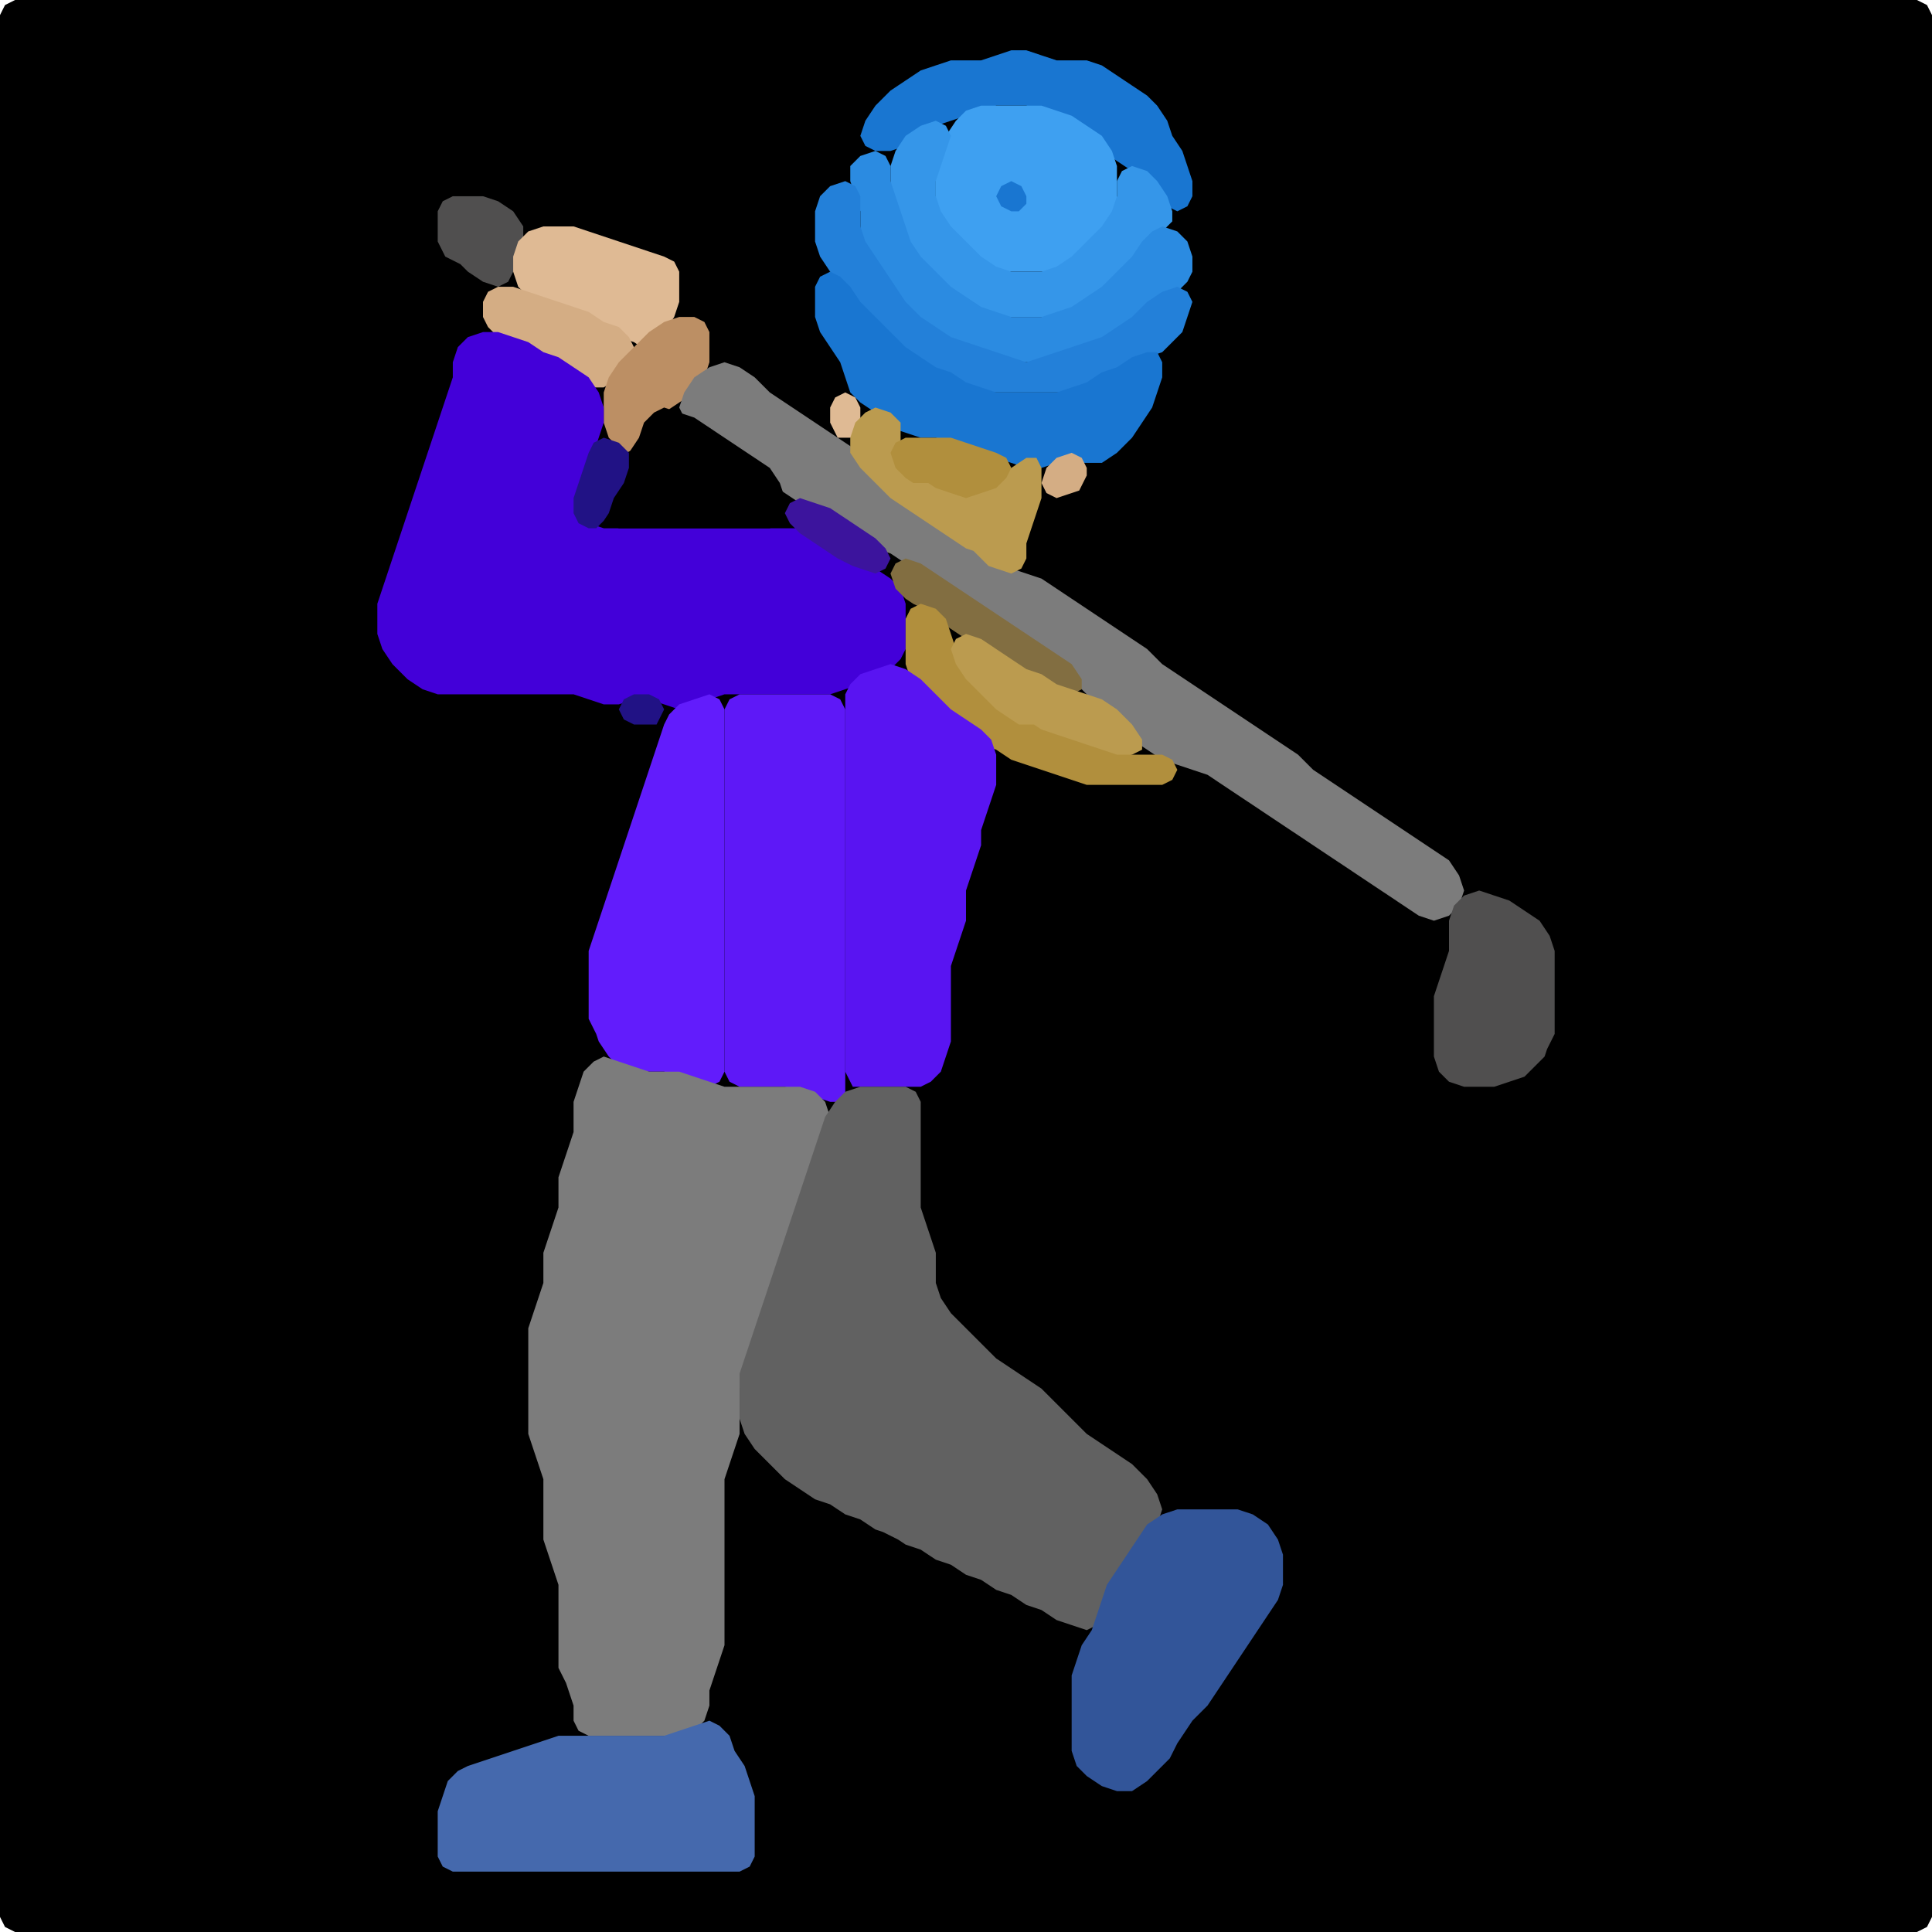 <?xml version="1.0" encoding="UTF-8" standalone="no"?>
<!DOCTYPE svg PUBLIC "-//W3C//DTD SVG 1.1//EN"
"http://www.w3.org/Graphics/SVG/1.1/DTD/svg11.dtd">
<svg width="128" height="128" xmlns="http://www.w3.org/2000/svg" version="1.1">
<path d="M 26.5 128.0 L 27.0 128.0 L 28.0 128.0 L 29.0 128.0 L 30.0 128.0 L 31.0 128.0 L 32.0 128.0 L 33.0 128.0 L 34.0 128.0 L 35.0 128.0 L 36.0 128.0 L 37.0 128.0 L 38.0 128.0 L 39.0 128.0 L 40.0 128.0 L 41.0 128.0 L 42.0 128.0 L 43.0 128.0 L 44.0 128.0 L 45.0 128.0 L 46.0 128.0 L 47.0 128.0 L 48.0 128.0 L 49.0 128.0 L 50.0 128.0 L 51.0 128.0 L 52.0 128.0 L 53.0 128.0 L 54.0 128.0 L 55.0 128.0 L 56.0 128.0 L 57.0 128.0 L 58.0 128.0 L 59.0 128.0 L 60.0 128.0 L 61.0 128.0 L 62.0 128.0 L 63.0 128.0 L 64.0 128.0 L 65.0 128.0 L 66.0 128.0 L 67.0 128.0 L 68.0 128.0 L 69.0 128.0 L 70.0 128.0 L 71.0 128.0 L 72.0 128.0 L 73.0 128.0 L 74.0 128.0 L 75.0 128.0 L 76.0 128.0 L 77.0 128.0 L 78.0 128.0 L 79.0 128.0 L 80.0 128.0 L 81.0 128.0 L 82.0 128.0 L 83.0 128.0 L 84.0 128.0 L 85.0 128.0 L 86.0 128.0 L 87.0 128.0 L 88.0 128.0 L 89.0 128.0 L 90.0 128.0 L 91.0 128.0 L 92.0 128.0 L 93.0 128.0 L 94.0 128.0 L 95.0 128.0 L 96.0 128.0 L 97.0 128.0 L 98.0 128.0 L 99.0 128.0 L 100.0 128.0 L 101.0 128.0 L 102.0 128.0 L 103.0 128.0 L 104.0 128.0 L 105.0 128.0 L 106.0 128.0 L 107.0 128.0 L 108.0 128.0 L 109.0 128.0 L 110.0 128.0 L 111.0 128.0 L 112.0 128.0 L 113.0 128.0 L 114.0 128.0 L 115.0 128.0 L 116.0 128.0 L 117.0 128.0 L 118.0 128.0 L 119.0 128.0 L 120.0 128.0 L 121.0 128.0 L 122.0 128.0 L 123.0 128.0 L 124.0 128.0 L 125.0 128.0 L 126.0 128.0 L 127.0 128.0 L 127.667 127.667 L 128.0 127.0 L 128.0 126.0 L 128.0 125.0 L 128.0 124.0 L 128.0 123.0 L 128.0 122.0 L 128.0 121.0 L 128.0 120.0 L 128.0 119.0 L 128.0 118.0 L 128.0 117.0 L 128.0 116.0 L 128.0 115.0 L 128.0 114.0 L 128.0 113.0 L 128.0 112.0 L 128.0 111.0 L 128.0 110.0 L 128.0 109.0 L 128.0 108.0 L 128.0 107.0 L 128.0 106.0 L 128.0 105.0 L 128.0 104.0 L 128.0 103.0 L 128.0 102.0 L 128.0 101.0 L 128.0 100.0 L 128.0 99.0 L 128.0 98.0 L 128.0 97.0 L 128.0 96.0 L 128.0 95.0 L 128.0 94.0 L 128.0 93.0 L 128.0 92.0 L 128.0 91.0 L 128.0 90.0 L 128.0 89.0 L 128.0 88.0 L 128.0 87.0 L 128.0 86.0 L 128.0 85.0 L 128.0 84.0 L 128.0 83.0 L 128.0 82.0 L 128.0 81.0 L 128.0 80.0 L 128.0 79.0 L 128.0 78.0 L 128.0 77.0 L 128.0 76.0 L 128.0 75.0 L 128.0 74.0 L 128.0 73.0 L 128.0 72.0 L 128.0 71.0 L 128.0 70.0 L 128.0 69.0 L 128.0 68.0 L 128.0 67.0 L 128.0 66.0 L 128.0 65.0 L 128.0 64.0 L 128.0 63.0 L 128.0 62.0 L 128.0 61.0 L 128.0 60.0 L 128.0 59.0 L 128.0 58.0 L 128.0 57.0 L 128.0 56.0 L 128.0 55.0 L 128.0 54.0 L 128.0 53.0 L 128.0 52.0 L 128.0 51.0 L 128.0 50.0 L 128.0 49.0 L 128.0 48.0 L 128.0 47.0 L 128.0 46.0 L 128.0 45.0 L 128.0 44.0 L 128.0 43.0 L 128.0 42.0 L 128.0 41.0 L 128.0 40.0 L 128.0 39.0 L 128.0 38.0 L 128.0 37.0 L 128.0 36.0 L 128.0 35.0 L 128.0 34.0 L 128.0 33.0 L 128.0 32.0 L 128.0 31.0 L 128.0 30.0 L 128.0 29.0 L 128.0 28.0 L 128.0 27.0 L 128.0 26.0 L 128.0 25.0 L 128.0 24.0 L 128.0 23.0 L 128.0 22.0 L 128.0 21.0 L 128.0 20.0 L 128.0 19.0 L 128.0 18.0 L 128.0 17.0 L 128.0 16.0 L 128.0 15.0 L 128.0 14.0 L 128.0 13.0 L 128.0 12.0 L 128.0 11.0 L 128.0 10.0 L 128.0 9.0 L 128.0 8.0 L 128.0 7.0 L 128.0 6.0 L 128.0 5.0 L 128.0 4.0 L 128.0 3.0 L 128.0 2.0 L 128.0 1.0 L 127.667 0.333 L 127.0 0.0 L 126.0 0.0 L 125.0 0.0 L 124.0 0.0 L 123.0 0.0 L 122.0 0.0 L 121.0 0.0 L 120.0 0.0 L 119.0 0.0 L 118.0 0.0 L 117.0 0.0 L 116.0 0.0 L 115.0 0.0 L 114.0 0.0 L 113.0 0.0 L 112.0 0.0 L 111.0 0.0 L 110.0 0.0 L 109.0 0.0 L 108.0 0.0 L 107.0 0.0 L 106.0 0.0 L 105.0 0.0 L 104.0 0.0 L 103.0 0.0 L 102.0 0.0 L 101.0 0.0 L 100.0 0.0 L 99.0 0.0 L 98.0 0.0 L 97.0 0.0 L 96.0 0.0 L 95.0 0.0 L 94.0 0.0 L 93.0 0.0 L 92.0 0.0 L 91.0 0.0 L 90.0 0.0 L 89.0 0.0 L 88.0 0.0 L 87.0 0.0 L 86.0 0.0 L 85.0 0.0 L 84.0 0.0 L 83.0 0.0 L 82.0 0.0 L 81.0 0.0 L 80.0 0.0 L 79.0 0.0 L 78.0 0.0 L 77.0 0.0 L 76.0 0.0 L 75.0 0.0 L 74.0 0.0 L 73.0 0.0 L 72.0 0.0 L 71.0 0.0 L 70.0 0.0 L 69.0 0.0 L 68.0 0.0 L 67.0 0.0 L 66.0 0.0 L 65.0 0.0 L 64.0 0.0 L 63.0 0.0 L 62.0 0.0 L 61.0 0.0 L 60.0 0.0 L 59.0 0.0 L 58.0 0.0 L 57.0 0.0 L 56.0 0.0 L 55.0 0.0 L 54.0 0.0 L 53.0 0.0 L 52.0 0.0 L 51.0 0.0 L 50.0 0.0 L 49.0 0.0 L 48.0 0.0 L 47.0 0.0 L 46.0 0.0 L 45.0 0.0 L 44.0 0.0 L 43.0 0.0 L 42.0 0.0 L 41.0 0.0 L 40.0 0.0 L 39.0 0.0 L 38.0 0.0 L 37.0 0.0 L 36.0 0.0 L 35.0 0.0 L 34.0 0.0 L 33.0 0.0 L 32.0 0.0 L 31.0 0.0 L 30.0 0.0 L 29.0 0.0 L 28.0 0.0 L 27.0 0.0 L 26.0 0.0 L 25.0 0.0 L 24.0 0.0 L 23.0 0.0 L 22.0 0.0 L 21.0 0.0 L 20.0 0.0 L 19.0 0.0 L 18.0 0.0 L 17.0 0.0 L 16.0 0.0 L 15.0 0.0 L 14.0 0.0 L 13.0 0.0 L 12.0 0.0 L 11.0 0.0 L 10.0 0.0 L 9.0 0.0 L 8.0 0.0 L 7.0 0.0 L 6.0 0.0 L 5.0 0.0 L 4.0 0.0 L 3.0 0.0 L 2.0 0.0 L 1.0 0.0 L 0.333 0.333 L 0.0 1.0 L 0.0 2.0 L 0.0 3.0 L 0.0 4.0 L 0.0 5.0 L 0.0 6.0 L 0.0 7.0 L 0.0 8.0 L 0.0 9.0 L 0.0 10.0 L 0.0 11.0 L 0.0 12.0 L 0.0 13.0 L 0.0 14.0 L 0.0 15.0 L 0.0 16.0 L 0.0 17.0 L 0.0 18.0 L 0.0 19.0 L 0.0 20.0 L 0.0 21.0 L 0.0 22.0 L 0.0 23.0 L 0.0 24.0 L 0.0 25.0 L 0.0 26.0 L 0.0 27.0 L 0.0 28.0 L 0.0 29.0 L 0.0 30.0 L 0.0 31.0 L 0.0 32.0 L 0.0 33.0 L 0.0 34.0 L 0.0 35.0 L 0.0 36.0 L 0.0 37.0 L 0.0 38.0 L 0.0 39.0 L 0.0 40.0 L 0.0 41.0 L 0.0 42.0 L 0.0 43.0 L 0.0 44.0 L 0.0 45.0 L 0.0 46.0 L 0.0 47.0 L 0.0 48.0 L 0.0 49.0 L 0.0 50.0 L 0.0 51.0 L 0.0 52.0 L 0.0 53.0 L 0.0 54.0 L 0.0 55.0 L 0.0 56.0 L 0.0 57.0 L 0.0 58.0 L 0.0 59.0 L 0.0 60.0 L 0.0 61.0 L 0.0 62.0 L 0.0 63.0 L 0.0 64.0 L 0.0 65.0 L 0.0 66.0 L 0.0 67.0 L 0.0 68.0 L 0.0 69.0 L 0.0 70.0 L 0.0 71.0 L 0.0 72.0 L 0.0 73.0 L 0.0 74.0 L 0.0 75.0 L 0.0 76.0 L 0.0 77.0 L 0.0 78.0 L 0.0 79.0 L 0.0 80.0 L 0.0 81.0 L 0.0 82.0 L 0.0 83.0 L 0.0 84.0 L 0.0 85.0 L 0.0 86.0 L 0.0 87.0 L 0.0 88.0 L 0.0 89.0 L 0.0 90.0 L 0.0 91.0 L 0.0 92.0 L 0.0 93.0 L 0.0 94.0 L 0.0 95.0 L 0.0 96.0 L 0.0 97.0 L 0.0 98.0 L 0.0 99.0 L 0.0 100.0 L 0.0 101.0 L 0.0 102.0 L 0.0 103.0 L 0.0 104.0 L 0.0 105.0 L 0.0 106.0 L 0.0 107.0 L 0.0 108.0 L 0.0 109.0 L 0.0 110.0 L 0.0 111.0 L 0.0 112.0 L 0.0 113.0 L 0.0 114.0 L 0.0 115.0 L 0.0 116.0 L 0.0 117.0 L 0.0 118.0 L 0.0 119.0 L 0.0 120.0 L 0.0 121.0 L 0.0 122.0 L 0.0 123.0 L 0.0 124.0 L 0.0 125.0 L 0.0 126.0 L 0.0 127.0 L 0.333 127.667 L 1.0 128.0 L 2.0 128.0 L 3.0 128.0 L 4.0 128.0 L 5.0 128.0 L 6.0 128.0 L 7.0 128.0 L 8.0 128.0 L 9.0 128.0 L 10.0 128.0 L 11.0 128.0 L 12.0 128.0 L 13.0 128.0 L 14.0 128.0 L 15.0 128.0 L 16.0 128.0 L 17.0 128.0 L 18.0 128.0 L 19.0 128.0 L 20.0 128.0 L 21.0 128.0 L 22.0 128.0 L 23.0 128.0 L 24.0 128.0 L 25.0 128.0 L 25.5 128.0 Z" stroke="none" fill="rgb(0,0,0)" />
<path d="M 72.5 9.5 L 73.0 10.0 L 74.0 10.667 L 75.0 11.333 L 76.0 12.0 L 76.667 13.0 L 77.333 13.667 L 78.0 14.0 L 78.667 13.667 L 79.0 13.0 L 79.0 12.0 L 78.667 11.0 L 78.333 10.0 L 77.667 9.0 L 77.333 8.0 L 76.667 7.0 L 76.0 6.333 L 75.0 5.667 L 74.0 5.0 L 73.0 4.333 L 72.0 4.0 L 71.0 4.0 L 70.0 4.0 L 69.0 3.667 L 68.0 3.333 L 67.0 3.333 L 66.0 3.667 L 65.0 4.0 L 64.0 4.0 L 63.0 4.0 L 62.0 4.333 L 61.0 4.667 L 60.0 5.333 L 59.0 6.0 L 58.0 7.0 L 57.333 8.0 L 57.0 9.0 L 57.333 9.667 L 58.0 10.0 L 59.0 10.0 L 60.0 9.667 L 61.0 9.0 L 62.0 8.333 L 63.0 8.0 L 64.0 7.667 L 65.0 7.333 L 66.0 7.0 L 67.0 7.0 L 68.0 7.0 L 69.0 7.333 L 70.0 7.667 L 71.0 8.333 L 71.5 8.5 Z" stroke="none" fill="rgb(25,118,209)" />
<path d="M 68.5 18.0 L 69.0 18.0 L 70.0 18.0 L 71.0 17.667 L 72.0 17.0 L 73.0 16.0 L 73.667 15.0 L 74.0 14.0 L 74.0 13.0 L 74.0 12.0 L 74.0 11.0 L 73.667 10.0 L 73.0 9.0 L 72.0 8.333 L 71.0 7.667 L 70.0 7.333 L 69.0 7.0 L 68.0 7.0 L 67.0 7.0 L 66.0 7.0 L 65.0 7.0 L 64.0 7.333 L 63.333 8.0 L 62.667 9.0 L 62.333 10.0 L 62.0 11.0 L 62.0 12.0 L 62.0 13.0 L 62.0 14.0 L 62.333 15.0 L 63.0 16.0 L 64.0 17.0 L 65.0 17.667 L 66.0 18.0 L 67.0 18.0 L 67.5 18.0 Z" stroke="none" fill="rgb(62,160,241)" />
<path d="M 72.5 20.0 L 73.0 19.667 L 74.0 19.0 L 75.0 18.0 L 75.667 17.0 L 76.333 16.0 L 77.0 15.333 L 77.667 14.667 L 77.667 14.0 L 77.333 13.0 L 76.667 12.0 L 76.0 11.333 L 75.0 11.0 L 74.333 11.333 L 74.0 12.0 L 74.0 13.0 L 73.667 14.0 L 73.0 15.0 L 72.0 16.0 L 71.0 17.0 L 70.0 17.667 L 69.0 18.0 L 68.0 18.0 L 67.0 18.0 L 66.0 17.667 L 65.0 17.0 L 64.0 16.0 L 63.0 15.0 L 62.333 14.0 L 62.0 13.0 L 62.0 12.0 L 62.333 11.0 L 62.667 10.0 L 63.0 9.0 L 62.667 8.333 L 62.0 8.0 L 61.0 8.333 L 60.0 9.0 L 59.333 10.0 L 59.0 11.0 L 59.0 12.0 L 59.0 13.0 L 59.333 14.0 L 59.667 15.0 L 60.0 16.0 L 60.333 17.0 L 61.0 18.0 L 62.0 19.0 L 63.0 19.667 L 64.0 20.333 L 65.0 20.667 L 66.0 21.0 L 67.0 21.0 L 68.0 21.0 L 69.0 21.0 L 70.0 21.0 L 71.0 20.667 L 71.5 20.5 Z" stroke="none" fill="rgb(53,150,233)" />
<path d="M 71.5 23.0 L 72.0 23.0 L 73.0 22.667 L 74.0 22.333 L 75.0 21.667 L 76.0 21.0 L 77.0 20.0 L 78.0 19.333 L 78.667 18.667 L 79.0 18.0 L 79.0 17.0 L 78.667 16.0 L 78.0 15.333 L 77.0 15.0 L 76.333 15.333 L 75.667 16.0 L 75.0 17.0 L 74.0 18.0 L 73.0 19.0 L 72.0 19.667 L 71.0 20.333 L 70.0 20.667 L 69.0 21.0 L 68.0 21.0 L 67.0 21.0 L 66.0 20.667 L 65.0 20.333 L 64.0 19.667 L 63.0 19.0 L 62.0 18.0 L 61.0 17.0 L 60.333 16.0 L 60.0 15.0 L 59.667 14.0 L 59.333 13.0 L 59.0 12.0 L 59.0 11.0 L 58.667 10.333 L 58.0 10.0 L 57.0 10.333 L 56.333 11.0 L 56.333 12.0 L 56.667 13.0 L 57.0 14.0 L 57.0 15.0 L 57.0 16.0 L 57.333 17.0 L 58.0 18.0 L 58.667 19.0 L 59.333 20.0 L 60.0 21.0 L 61.0 21.667 L 62.0 22.333 L 63.0 22.667 L 64.0 23.0 L 65.0 23.333 L 66.0 23.667 L 67.0 24.0 L 68.0 24.0 L 69.0 24.0 L 70.0 23.667 L 70.5 23.5 Z" stroke="none" fill="rgb(43,139,225)" />
<path d="M 58.5 22.5 L 59.0 23.0 L 60.0 23.667 L 61.0 24.333 L 62.0 24.667 L 63.0 25.333 L 64.0 25.667 L 65.0 26.0 L 66.0 26.0 L 67.0 26.0 L 68.0 26.0 L 69.0 26.0 L 70.0 26.0 L 71.0 26.0 L 72.0 25.667 L 73.0 25.333 L 74.0 24.667 L 75.0 24.333 L 76.0 23.667 L 77.0 23.333 L 77.667 22.667 L 78.333 22.0 L 78.667 21.0 L 79.0 20.0 L 78.667 19.333 L 78.0 19.0 L 77.0 19.333 L 76.0 20.0 L 75.0 21.0 L 74.0 21.667 L 73.0 22.333 L 72.0 22.667 L 71.0 23.0 L 70.0 23.333 L 69.0 23.667 L 68.0 24.0 L 67.0 23.667 L 66.0 23.333 L 65.0 23.0 L 64.0 22.667 L 63.0 22.333 L 62.0 21.667 L 61.0 21.0 L 60.0 20.0 L 59.333 19.0 L 58.667 18.0 L 58.0 17.0 L 57.333 16.0 L 57.0 15.0 L 57.0 14.0 L 57.0 13.0 L 56.667 12.333 L 56.0 12.0 L 55.0 12.333 L 54.333 13.0 L 54.0 14.0 L 54.0 15.0 L 54.0 16.0 L 54.333 17.0 L 55.0 18.0 L 55.667 19.0 L 56.333 20.0 L 57.0 21.0 L 57.5 21.5 Z" stroke="none" fill="rgb(35,128,217)" />
<path d="M 68.0 13.5 L 68.0 13.0 L 67.667 12.333 L 67.0 12.0 L 66.333 12.333 L 66.0 13.0 L 66.333 13.667 L 67.0 14.0 L 67.5 14.0 Z" stroke="none" fill="rgb(25,118,209)" />
<path d="M 30.5 17.5 L 31.0 18.0 L 32.0 18.667 L 33.0 19.0 L 33.667 18.667 L 34.0 18.0 L 34.333 17.0 L 34.667 16.0 L 34.667 15.0 L 34.0 14.0 L 33.0 13.333 L 32.0 13.0 L 31.0 13.0 L 30.0 13.0 L 29.333 13.333 L 29.0 14.0 L 29.0 15.0 L 29.0 16.0 L 29.333 16.667 L 29.5 17.0 Z" stroke="none" fill="rgb(80,79,79)" />
<path d="M 43.5 22.5 L 44.0 22.0 L 44.667 21.0 L 45.0 20.0 L 45.0 19.0 L 45.0 18.0 L 44.667 17.333 L 44.0 17.0 L 43.0 16.667 L 42.0 16.333 L 41.0 16.0 L 40.0 15.667 L 39.0 15.333 L 38.0 15.0 L 37.0 15.0 L 36.0 15.0 L 35.0 15.333 L 34.333 16.0 L 34.0 17.0 L 34.0 18.0 L 34.333 19.0 L 35.0 19.667 L 36.0 20.0 L 37.0 20.333 L 38.0 20.667 L 39.0 21.333 L 40.0 21.667 L 41.0 22.333 L 42.0 22.667 L 42.5 23.0 Z" stroke="none" fill="rgb(223,186,148)" />
<path d="M 59.5 28.5 L 60.0 28.667 L 61.0 29.0 L 62.0 29.0 L 63.0 29.333 L 64.0 29.667 L 65.0 30.0 L 66.0 30.333 L 67.0 30.667 L 68.0 31.0 L 69.0 31.0 L 70.0 30.667 L 71.0 30.667 L 72.0 30.667 L 73.0 30.667 L 74.0 30.0 L 75.0 29.0 L 75.667 28.0 L 76.333 27.0 L 76.667 26.0 L 77.0 25.0 L 77.0 24.0 L 76.667 23.333 L 76.0 23.333 L 75.0 23.667 L 74.0 24.333 L 73.0 24.667 L 72.0 25.333 L 71.0 25.667 L 70.0 26.0 L 69.0 26.0 L 68.0 26.0 L 67.0 26.0 L 66.0 26.0 L 65.0 25.667 L 64.0 25.333 L 63.0 24.667 L 62.0 24.333 L 61.0 23.667 L 60.0 23.0 L 59.0 22.0 L 58.0 21.0 L 57.0 20.0 L 56.333 19.0 L 55.667 18.333 L 55.0 18.0 L 54.333 18.333 L 54.0 19.0 L 54.0 20.0 L 54.0 21.0 L 54.333 22.0 L 55.0 23.0 L 55.667 24.0 L 56.0 25.0 L 56.333 26.0 L 57.0 26.667 L 58.0 27.333 L 58.5 27.5 Z" stroke="none" fill="rgb(25,118,209)" />
<path d="M 38.5 25.5 L 39.0 25.667 L 40.0 25.667 L 41.0 25.0 L 41.667 24.0 L 42.0 23.0 L 41.667 22.333 L 41.0 21.667 L 40.0 21.333 L 39.0 20.667 L 38.0 20.333 L 37.0 20.0 L 36.0 19.667 L 35.0 19.333 L 34.0 19.0 L 33.0 19.0 L 32.333 19.333 L 32.0 20.0 L 32.0 21.0 L 32.333 21.667 L 33.0 22.333 L 34.0 22.667 L 35.0 23.333 L 36.0 23.667 L 37.0 24.333 L 37.5 24.5 Z" stroke="none" fill="rgb(212,173,132)" />
<path d="M 42.5 29.5 L 42.667 29.0 L 43.333 28.0 L 44.0 27.333 L 45.0 26.667 L 46.0 26.0 L 46.667 25.0 L 47.0 24.0 L 47.0 23.0 L 47.0 22.0 L 46.667 21.333 L 46.0 21.0 L 45.0 21.0 L 44.0 21.333 L 43.0 22.0 L 42.0 23.0 L 41.0 24.0 L 40.333 25.0 L 40.0 26.0 L 40.0 27.0 L 40.0 28.0 L 40.333 29.0 L 41.0 29.667 L 41.5 30.0 Z" stroke="none" fill="rgb(188,143,100)" />
<path d="M 53.5 46.0 L 54.0 46.0 L 55.0 46.0 L 56.0 45.667 L 57.0 45.333 L 58.0 44.667 L 59.0 44.333 L 59.667 43.667 L 60.0 43.0 L 60.0 42.0 L 60.0 41.0 L 60.0 40.0 L 59.667 39.0 L 59.0 38.333 L 58.0 37.667 L 57.0 37.333 L 56.0 36.667 L 55.0 36.0 L 54.0 35.333 L 53.0 35.0 L 52.0 35.0 L 51.0 35.0 L 50.0 35.0 L 49.0 35.0 L 48.0 35.0 L 47.0 35.0 L 46.0 35.0 L 45.0 35.0 L 44.0 35.0 L 43.0 35.0 L 42.0 35.0 L 41.0 35.0 L 40.0 35.0 L 39.0 34.667 L 38.333 34.0 L 38.333 33.0 L 38.667 32.0 L 39.0 31.0 L 39.333 30.0 L 39.667 29.0 L 40.0 28.0 L 40.0 27.0 L 39.667 26.0 L 39.0 25.0 L 38.0 24.333 L 37.0 23.667 L 36.0 23.333 L 35.0 22.667 L 34.0 22.333 L 33.0 22.0 L 32.0 22.0 L 31.0 22.333 L 30.333 23.0 L 30.0 24.0 L 30.0 25.0 L 29.667 26.0 L 29.333 27.0 L 29.0 28.0 L 28.667 29.0 L 28.333 30.0 L 28.0 31.0 L 27.667 32.0 L 27.333 33.0 L 27.0 34.0 L 26.667 35.0 L 26.333 36.0 L 26.0 37.0 L 25.667 38.0 L 25.333 39.0 L 25.0 40.0 L 25.0 41.0 L 25.0 42.0 L 25.333 43.0 L 26.0 44.0 L 27.0 45.0 L 28.0 45.667 L 29.0 46.0 L 30.0 46.0 L 31.0 46.0 L 32.0 46.0 L 33.0 46.0 L 34.0 46.0 L 35.0 46.0 L 36.0 46.0 L 37.0 46.0 L 38.0 46.0 L 39.0 46.333 L 40.0 46.667 L 41.0 46.667 L 42.0 46.333 L 43.0 46.333 L 44.0 46.667 L 45.0 47.0 L 46.0 46.667 L 47.0 46.333 L 48.0 46.0 L 49.0 46.0 L 50.0 46.0 L 51.0 46.0 L 52.0 46.0 L 52.5 46.0 Z" stroke="none" fill="rgb(67,0,217)" />
<path d="M 62.5 39.0 L 63.0 39.333 L 64.0 40.0 L 65.0 40.667 L 66.0 41.333 L 67.0 42.0 L 68.0 42.667 L 69.0 43.333 L 70.0 44.0 L 71.0 45.0 L 72.0 46.0 L 73.0 47.0 L 74.0 48.0 L 75.0 49.0 L 76.0 49.667 L 77.0 50.333 L 78.0 50.667 L 79.0 51.0 L 80.0 51.333 L 81.0 52.0 L 82.0 52.667 L 83.0 53.333 L 84.0 54.0 L 85.0 54.667 L 86.0 55.333 L 87.0 56.0 L 88.0 56.667 L 89.0 57.333 L 90.0 58.0 L 91.0 58.667 L 92.0 59.333 L 93.0 60.0 L 94.0 60.667 L 95.0 61.0 L 96.0 60.667 L 96.667 60.0 L 97.0 59.0 L 96.667 58.0 L 96.0 57.0 L 95.0 56.333 L 94.0 55.667 L 93.0 55.0 L 92.0 54.333 L 91.0 53.667 L 90.0 53.0 L 89.0 52.333 L 88.0 51.667 L 87.0 51.0 L 86.0 50.0 L 85.0 49.333 L 84.0 48.667 L 83.0 48.0 L 82.0 47.333 L 81.0 46.667 L 80.0 46.0 L 79.0 45.333 L 78.0 44.667 L 77.0 44.0 L 76.0 43.0 L 75.0 42.333 L 74.0 41.667 L 73.0 41.0 L 72.0 40.333 L 71.0 39.667 L 70.0 39.0 L 69.0 38.333 L 68.0 38.0 L 67.0 37.667 L 66.0 37.0 L 65.0 36.333 L 64.0 35.667 L 63.0 35.0 L 62.0 34.333 L 61.0 33.667 L 60.0 33.0 L 59.0 32.0 L 58.0 31.0 L 57.0 30.0 L 56.0 29.333 L 55.0 28.667 L 54.0 28.0 L 53.0 27.333 L 52.0 26.667 L 51.0 26.0 L 50.0 25.0 L 49.0 24.333 L 48.0 24.0 L 47.0 24.333 L 46.0 25.0 L 45.333 26.0 L 45.0 27.0 L 45.333 27.667 L 46.0 28.333 L 47.0 29.0 L 48.0 29.667 L 49.0 30.333 L 50.0 31.0 L 51.0 32.0 L 52.0 32.667 L 53.0 33.333 L 54.0 33.667 L 55.0 34.333 L 56.0 35.0 L 57.0 35.667 L 58.0 36.333 L 59.0 36.667 L 60.0 37.333 L 61.0 38.0 L 61.5 38.5 Z" stroke="none" fill="rgb(124,124,124)" />
<path d="M 56.5 29.0 L 56.667 28.667 L 57.0 28.0 L 57.0 27.0 L 56.667 26.333 L 56.0 26.0 L 55.333 26.333 L 55.0 27.0 L 55.0 28.0 L 55.333 28.667 L 55.5 29.0 Z" stroke="none" fill="rgb(223,186,148)" />
<path d="M 46.5 35.0 L 47.0 35.0 L 48.0 35.0 L 49.0 35.0 L 50.0 35.0 L 51.0 35.0 L 51.667 34.667 L 52.0 34.0 L 52.0 33.0 L 51.667 32.0 L 51.0 31.0 L 50.0 30.333 L 49.0 29.667 L 48.0 29.0 L 47.0 28.333 L 46.0 27.667 L 45.0 27.333 L 44.0 27.0 L 43.333 27.333 L 42.667 28.0 L 42.333 29.0 L 41.667 30.0 L 41.333 31.0 L 40.667 32.0 L 40.333 33.0 L 40.0 34.0 L 40.333 34.667 L 41.0 35.0 L 42.0 35.0 L 43.0 35.0 L 44.0 35.0 L 45.0 35.0 L 45.5 35.0 Z" stroke="none" fill="rgb(0,0,0)" />
<path d="M 65.5 37.5 L 66.0 37.667 L 67.0 38.0 L 67.667 37.667 L 68.0 37.0 L 68.0 36.0 L 68.333 35.0 L 68.667 34.0 L 69.0 33.0 L 69.0 32.0 L 69.0 31.0 L 68.667 30.333 L 68.0 30.333 L 67.0 31.0 L 66.0 31.667 L 65.0 32.333 L 64.0 32.333 L 63.0 32.333 L 62.0 32.0 L 61.0 31.667 L 60.0 31.0 L 59.667 30.0 L 59.667 29.0 L 59.667 28.0 L 59.0 27.333 L 58.0 27.0 L 57.333 27.333 L 56.667 28.0 L 56.333 29.0 L 56.333 30.0 L 57.0 31.0 L 58.0 32.0 L 59.0 33.0 L 60.0 33.667 L 61.0 34.333 L 62.0 35.0 L 63.0 35.667 L 64.0 36.333 L 64.5 36.5 Z" stroke="none" fill="rgb(187,155,79)" />
<path d="M 40.0 34.5 L 40.333 34.0 L 40.667 33.0 L 41.333 32.0 L 41.667 31.0 L 41.667 30.0 L 41.0 29.333 L 40.0 29.0 L 39.333 29.333 L 39.0 30.0 L 38.667 31.0 L 38.333 32.0 L 38.0 33.0 L 38.0 34.0 L 38.333 34.667 L 39.0 35.0 L 39.5 35.0 Z" stroke="none" fill="rgb(33,18,133)" />
<path d="M 61.5 32.0 L 62.0 32.333 L 63.0 32.667 L 64.0 33.0 L 65.0 32.667 L 66.0 32.333 L 66.667 31.667 L 67.0 31.0 L 66.667 30.333 L 66.0 30.0 L 65.0 29.667 L 64.0 29.333 L 63.0 29.0 L 62.0 29.0 L 61.0 29.0 L 60.0 29.0 L 59.333 29.333 L 59.0 30.0 L 59.333 31.0 L 60.0 31.667 L 60.5 32.0 Z" stroke="none" fill="rgb(177,143,61)" />
<path d="M 72.0 31.5 L 72.0 31.0 L 71.667 30.333 L 71.0 30.0 L 70.0 30.333 L 69.333 31.0 L 69.0 32.0 L 69.333 32.667 L 70.0 33.0 L 71.0 32.667 L 71.5 32.5 Z" stroke="none" fill="rgb(212,173,132)" />
<path d="M 56.5 37.5 L 57.0 37.667 L 58.0 38.0 L 58.667 37.667 L 59.0 37.0 L 58.667 36.333 L 58.0 35.667 L 57.0 35.0 L 56.0 34.333 L 55.0 33.667 L 54.0 33.333 L 53.0 33.0 L 52.333 33.333 L 52.0 34.0 L 52.333 34.667 L 53.0 35.333 L 54.0 36.0 L 55.0 36.667 L 55.5 37.0 Z" stroke="none" fill="rgb(60,20,157)" />
<path d="M 61.5 40.5 L 62.0 41.0 L 63.0 41.667 L 64.0 42.333 L 65.0 43.0 L 66.0 43.667 L 67.0 44.333 L 68.0 44.667 L 69.0 45.333 L 70.0 45.667 L 71.0 46.0 L 71.667 45.667 L 71.667 45.0 L 71.0 44.0 L 70.0 43.333 L 69.0 42.667 L 68.0 42.0 L 67.0 41.333 L 66.0 40.667 L 65.0 40.0 L 64.0 39.333 L 63.0 38.667 L 62.0 38.0 L 61.0 37.333 L 60.0 37.0 L 59.333 37.333 L 59.0 38.0 L 59.333 39.0 L 60.0 39.667 L 60.5 40.0 Z" stroke="none" fill="rgb(130,110,65)" />
<path d="M 65.5 49.5 L 66.0 49.667 L 67.0 50.333 L 68.0 50.667 L 69.0 51.0 L 70.0 51.333 L 71.0 51.667 L 72.0 52.0 L 73.0 52.0 L 74.0 52.0 L 75.0 52.0 L 76.0 52.0 L 77.0 52.0 L 77.667 51.667 L 78.0 51.0 L 77.667 50.333 L 77.0 50.0 L 76.0 50.0 L 75.0 50.0 L 74.0 49.667 L 73.0 49.333 L 72.0 49.0 L 71.0 48.667 L 70.0 48.333 L 69.0 48.0 L 68.0 47.667 L 67.0 47.0 L 66.0 46.0 L 65.0 45.0 L 64.0 44.0 L 63.333 43.0 L 63.0 42.0 L 62.667 41.0 L 62.0 40.333 L 61.0 40.0 L 60.333 40.333 L 60.0 41.0 L 60.0 42.0 L 60.0 43.0 L 60.0 44.0 L 60.333 45.0 L 61.0 46.0 L 62.0 47.0 L 63.0 47.667 L 64.0 48.333 L 64.5 48.5 Z" stroke="none" fill="rgb(177,143,61)" />
<path d="M 68.5 48.0 L 69.0 48.333 L 70.0 48.667 L 71.0 49.0 L 72.0 49.333 L 73.0 49.667 L 74.0 50.0 L 75.0 50.0 L 75.667 49.667 L 75.667 49.0 L 75.0 48.0 L 74.0 47.0 L 73.0 46.333 L 72.0 46.0 L 71.0 45.667 L 70.0 45.333 L 69.0 44.667 L 68.0 44.333 L 67.0 43.667 L 66.0 43.0 L 65.0 42.333 L 64.0 42.0 L 63.333 42.333 L 63.0 43.0 L 63.333 44.0 L 64.0 45.0 L 65.0 46.0 L 66.0 47.0 L 67.0 47.667 L 67.5 48.0 Z" stroke="none" fill="rgb(187,155,79)" />
<path d="M 57.5 72.0 L 58.0 72.0 L 59.0 72.0 L 60.0 72.0 L 61.0 72.0 L 61.667 71.667 L 62.333 71.0 L 62.667 70.0 L 63.0 69.0 L 63.0 68.0 L 63.0 67.0 L 63.0 66.0 L 63.0 65.0 L 63.0 64.0 L 63.333 63.0 L 63.667 62.0 L 64.0 61.0 L 64.0 60.0 L 64.0 59.0 L 64.333 58.0 L 64.667 57.0 L 65.0 56.0 L 65.0 55.0 L 65.333 54.0 L 65.667 53.0 L 66.0 52.0 L 66.0 51.0 L 66.0 50.0 L 65.667 49.0 L 65.0 48.333 L 64.0 47.667 L 63.0 47.0 L 62.0 46.0 L 61.0 45.0 L 60.0 44.333 L 59.0 44.0 L 58.0 44.333 L 57.0 44.667 L 56.333 45.333 L 56.0 46.0 L 56.0 47.0 L 56.0 48.0 L 56.0 49.0 L 56.0 50.0 L 56.0 51.0 L 56.0 52.0 L 56.0 53.0 L 56.0 54.0 L 56.0 55.0 L 56.0 56.0 L 56.0 57.0 L 56.0 58.0 L 56.0 59.0 L 56.0 60.0 L 56.0 61.0 L 56.0 62.0 L 56.0 63.0 L 56.0 64.0 L 56.0 65.0 L 56.0 66.0 L 56.0 67.0 L 56.0 68.0 L 56.0 69.0 L 56.0 70.0 L 56.0 71.0 L 56.333 71.667 L 56.5 72.0 Z" stroke="none" fill="rgb(89,20,242)" />
<path d="M 43.5 48.0 L 43.667 47.667 L 44.0 47.0 L 43.667 46.333 L 43.0 46.0 L 42.0 46.0 L 41.333 46.333 L 41.0 47.0 L 41.333 47.667 L 42.0 48.0 L 42.5 48.0 Z" stroke="none" fill="rgb(33,18,133)" />
<path d="M 39.5 68.5 L 39.667 69.0 L 40.333 70.0 L 41.0 70.667 L 42.0 71.0 L 43.0 71.0 L 44.0 71.0 L 45.0 71.333 L 46.0 71.667 L 47.0 72.0 L 47.667 71.667 L 48.0 71.0 L 48.0 70.0 L 48.0 69.0 L 48.0 68.0 L 48.0 67.0 L 48.0 66.0 L 48.0 65.0 L 48.0 64.0 L 48.0 63.0 L 48.0 62.0 L 48.0 61.0 L 48.0 60.0 L 48.0 59.0 L 48.0 58.0 L 48.0 57.0 L 48.0 56.0 L 48.0 55.0 L 48.0 54.0 L 48.0 53.0 L 48.0 52.0 L 48.0 51.0 L 48.0 50.0 L 48.0 49.0 L 48.0 48.0 L 48.0 47.0 L 47.667 46.333 L 47.0 46.0 L 46.0 46.333 L 45.0 46.667 L 44.333 47.333 L 44.0 48.0 L 43.667 49.0 L 43.333 50.0 L 43.0 51.0 L 42.667 52.0 L 42.333 53.0 L 42.0 54.0 L 41.667 55.0 L 41.333 56.0 L 41.0 57.0 L 40.667 58.0 L 40.333 59.0 L 40.0 60.0 L 39.667 61.0 L 39.333 62.0 L 39.0 63.0 L 39.0 64.0 L 39.0 65.0 L 39.0 66.0 L 39.0 67.0 L 39.0 67.5 Z" stroke="none" fill="rgb(98,28,252)" />
<path d="M 56.0 72.5 L 56.0 72.0 L 56.0 71.0 L 56.0 70.0 L 56.0 69.0 L 56.0 68.0 L 56.0 67.0 L 56.0 66.0 L 56.0 65.0 L 56.0 64.0 L 56.0 63.0 L 56.0 62.0 L 56.0 61.0 L 56.0 60.0 L 56.0 59.0 L 56.0 58.0 L 56.0 57.0 L 56.0 56.0 L 56.0 55.0 L 56.0 54.0 L 56.0 53.0 L 56.0 52.0 L 56.0 51.0 L 56.0 50.0 L 56.0 49.0 L 56.0 48.0 L 56.0 47.0 L 55.667 46.333 L 55.0 46.0 L 54.0 46.0 L 53.0 46.0 L 52.0 46.0 L 51.0 46.0 L 50.0 46.0 L 49.0 46.0 L 48.333 46.333 L 48.0 47.0 L 48.0 48.0 L 48.0 49.0 L 48.0 50.0 L 48.0 51.0 L 48.0 52.0 L 48.0 53.0 L 48.0 54.0 L 48.0 55.0 L 48.0 56.0 L 48.0 57.0 L 48.0 58.0 L 48.0 59.0 L 48.0 60.0 L 48.0 61.0 L 48.0 62.0 L 48.0 63.0 L 48.0 64.0 L 48.0 65.0 L 48.0 66.0 L 48.0 67.0 L 48.0 68.0 L 48.0 69.0 L 48.0 70.0 L 48.0 71.0 L 48.333 71.667 L 49.0 72.0 L 50.0 72.0 L 51.0 72.0 L 52.0 72.0 L 53.0 72.333 L 54.0 72.667 L 55.0 73.0 L 55.5 73.0 Z" stroke="none" fill="rgb(94,24,247)" />
<path d="M 103.0 68.5 L 103.0 68.0 L 103.0 67.0 L 103.0 66.0 L 103.0 65.0 L 103.0 64.0 L 103.0 63.0 L 102.667 62.0 L 102.0 61.0 L 101.0 60.333 L 100.0 59.667 L 99.0 59.333 L 98.0 59.0 L 97.0 59.333 L 96.333 60.0 L 96.0 61.0 L 96.0 62.0 L 96.0 63.0 L 95.667 64.0 L 95.333 65.0 L 95.0 66.0 L 95.0 67.0 L 95.0 68.0 L 95.0 69.0 L 95.0 70.0 L 95.333 71.0 L 96.0 71.667 L 97.0 72.0 L 98.0 72.0 L 99.0 72.0 L 100.0 71.667 L 101.0 71.333 L 101.667 70.667 L 102.333 70.0 L 102.5 69.5 Z" stroke="none" fill="rgb(80,79,79)" />
<path d="M 37.5 111.5 L 37.667 112.0 L 38.0 113.0 L 38.0 114.0 L 38.333 114.667 L 39.0 115.0 L 40.0 115.0 L 41.0 115.0 L 42.0 115.0 L 43.0 115.0 L 44.0 115.0 L 45.0 115.0 L 46.0 114.667 L 46.667 114.0 L 47.0 113.0 L 47.0 112.0 L 47.333 111.0 L 47.667 110.0 L 48.0 109.0 L 48.0 108.0 L 48.0 107.0 L 48.0 106.0 L 48.0 105.0 L 48.0 104.0 L 48.0 103.0 L 48.0 102.0 L 48.0 101.0 L 48.0 100.0 L 48.0 99.0 L 48.0 98.0 L 48.333 97.0 L 48.667 96.0 L 49.0 95.0 L 49.0 94.0 L 49.0 93.0 L 49.0 92.0 L 49.333 91.0 L 49.667 90.0 L 50.0 89.0 L 50.333 88.0 L 50.667 87.0 L 51.0 86.0 L 51.333 85.0 L 51.667 84.0 L 52.0 83.0 L 52.333 82.0 L 52.667 81.0 L 53.0 80.0 L 53.333 79.0 L 53.667 78.0 L 54.0 77.0 L 54.333 76.0 L 54.667 75.0 L 55.0 74.0 L 54.667 73.0 L 54.0 72.333 L 53.0 72.0 L 52.0 72.0 L 51.0 72.0 L 50.0 72.0 L 49.0 72.0 L 48.0 72.0 L 47.0 71.667 L 46.0 71.333 L 45.0 71.0 L 44.0 71.0 L 43.0 71.0 L 42.0 70.667 L 41.0 70.333 L 40.0 70.0 L 39.333 70.333 L 38.667 71.0 L 38.333 72.0 L 38.0 73.0 L 38.0 74.0 L 38.0 75.0 L 37.667 76.0 L 37.333 77.0 L 37.0 78.0 L 37.0 79.0 L 37.0 80.0 L 36.667 81.0 L 36.333 82.0 L 36.0 83.0 L 36.0 84.0 L 36.0 85.0 L 35.667 86.0 L 35.333 87.0 L 35.0 88.0 L 35.0 89.0 L 35.0 90.0 L 35.0 91.0 L 35.0 92.0 L 35.0 93.0 L 35.0 94.0 L 35.0 95.0 L 35.333 96.0 L 35.667 97.0 L 36.0 98.0 L 36.0 99.0 L 36.0 100.0 L 36.0 101.0 L 36.0 102.0 L 36.333 103.0 L 36.667 104.0 L 37.0 105.0 L 37.0 106.0 L 37.0 107.0 L 37.0 108.0 L 37.0 109.0 L 37.0 110.0 L 37.0 110.5 Z" stroke="none" fill="rgb(124,124,124)" />
<path d="M 59.5 102.0 L 60.0 102.333 L 61.0 102.667 L 62.0 103.333 L 63.0 103.667 L 64.0 104.333 L 65.0 104.667 L 66.0 105.333 L 67.0 105.667 L 68.0 106.333 L 69.0 106.667 L 70.0 107.333 L 71.0 107.667 L 72.0 108.0 L 72.667 107.667 L 73.0 107.0 L 73.333 106.0 L 74.0 105.0 L 74.667 104.0 L 75.333 103.0 L 76.0 102.0 L 76.667 101.0 L 77.0 100.0 L 76.667 99.0 L 76.0 98.0 L 75.0 97.0 L 74.0 96.333 L 73.0 95.667 L 72.0 95.0 L 71.0 94.0 L 70.0 93.0 L 69.0 92.0 L 68.0 91.333 L 67.0 90.667 L 66.0 90.0 L 65.0 89.0 L 64.0 88.0 L 63.0 87.0 L 62.333 86.0 L 62.0 85.0 L 62.0 84.0 L 62.0 83.0 L 61.667 82.0 L 61.333 81.0 L 61.0 80.0 L 61.0 79.0 L 61.0 78.0 L 61.0 77.0 L 61.0 76.0 L 61.0 75.0 L 61.0 74.0 L 61.0 73.0 L 60.667 72.333 L 60.0 72.0 L 59.0 72.0 L 58.0 72.0 L 57.0 72.0 L 56.0 72.333 L 55.333 73.0 L 54.667 74.0 L 54.333 75.0 L 54.0 76.0 L 53.667 77.0 L 53.333 78.0 L 53.0 79.0 L 52.667 80.0 L 52.333 81.0 L 52.0 82.0 L 51.667 83.0 L 51.333 84.0 L 51.0 85.0 L 50.667 86.0 L 50.333 87.0 L 50.0 88.0 L 49.667 89.0 L 49.333 90.0 L 49.0 91.0 L 49.0 92.0 L 49.0 93.0 L 49.0 94.0 L 49.333 95.0 L 50.0 96.0 L 51.0 97.0 L 52.0 98.0 L 53.0 98.667 L 54.0 99.333 L 55.0 99.667 L 56.0 100.333 L 57.0 100.667 L 58.0 101.333 L 58.5 101.5 Z" stroke="none" fill="rgb(97,97,97)" />
<path d="M 78.0 115.5 L 78.333 115.0 L 79.0 114.0 L 80.0 113.0 L 80.667 112.0 L 81.333 111.0 L 82.0 110.0 L 82.667 109.0 L 83.333 108.0 L 84.0 107.0 L 84.667 106.0 L 85.0 105.0 L 85.0 104.0 L 85.0 103.0 L 84.667 102.0 L 84.0 101.0 L 83.0 100.333 L 82.0 100.0 L 81.0 100.0 L 80.0 100.0 L 79.0 100.0 L 78.0 100.0 L 77.0 100.333 L 76.0 101.0 L 75.333 102.0 L 74.667 103.0 L 74.0 104.0 L 73.333 105.0 L 73.0 106.0 L 72.667 107.0 L 72.333 108.0 L 71.667 109.0 L 71.333 110.0 L 71.0 111.0 L 71.0 112.0 L 71.0 113.0 L 71.0 114.0 L 71.0 115.0 L 71.0 116.0 L 71.333 117.0 L 72.0 117.667 L 73.0 118.333 L 74.0 118.667 L 75.0 118.667 L 76.0 118.0 L 77.0 117.0 L 77.5 116.5 Z" stroke="none" fill="rgb(50,85,153)" />
<path d="M 43.5 124.0 L 44.0 124.0 L 45.0 124.0 L 46.0 124.0 L 47.0 124.0 L 48.0 124.0 L 49.0 124.0 L 49.667 123.667 L 50.0 123.0 L 50.0 122.0 L 50.0 121.0 L 50.0 120.0 L 50.0 119.0 L 49.667 118.0 L 49.333 117.0 L 48.667 116.0 L 48.333 115.0 L 47.667 114.333 L 47.0 114.0 L 46.0 114.333 L 45.0 114.667 L 44.0 115.0 L 43.0 115.0 L 42.0 115.0 L 41.0 115.0 L 40.0 115.0 L 39.0 115.0 L 38.0 115.0 L 37.0 115.0 L 36.0 115.333 L 35.0 115.667 L 34.0 116.0 L 33.0 116.333 L 32.0 116.667 L 31.0 117.0 L 30.333 117.333 L 29.667 118.0 L 29.333 119.0 L 29.0 120.0 L 29.0 121.0 L 29.0 122.0 L 29.0 123.0 L 29.333 123.667 L 30.0 124.0 L 31.0 124.0 L 32.0 124.0 L 33.0 124.0 L 34.0 124.0 L 35.0 124.0 L 36.0 124.0 L 37.0 124.0 L 38.0 124.0 L 39.0 124.0 L 40.0 124.0 L 41.0 124.0 L 42.0 124.0 L 42.5 124.0 Z" stroke="none" fill="rgb(69,105,173)" />
</svg>
